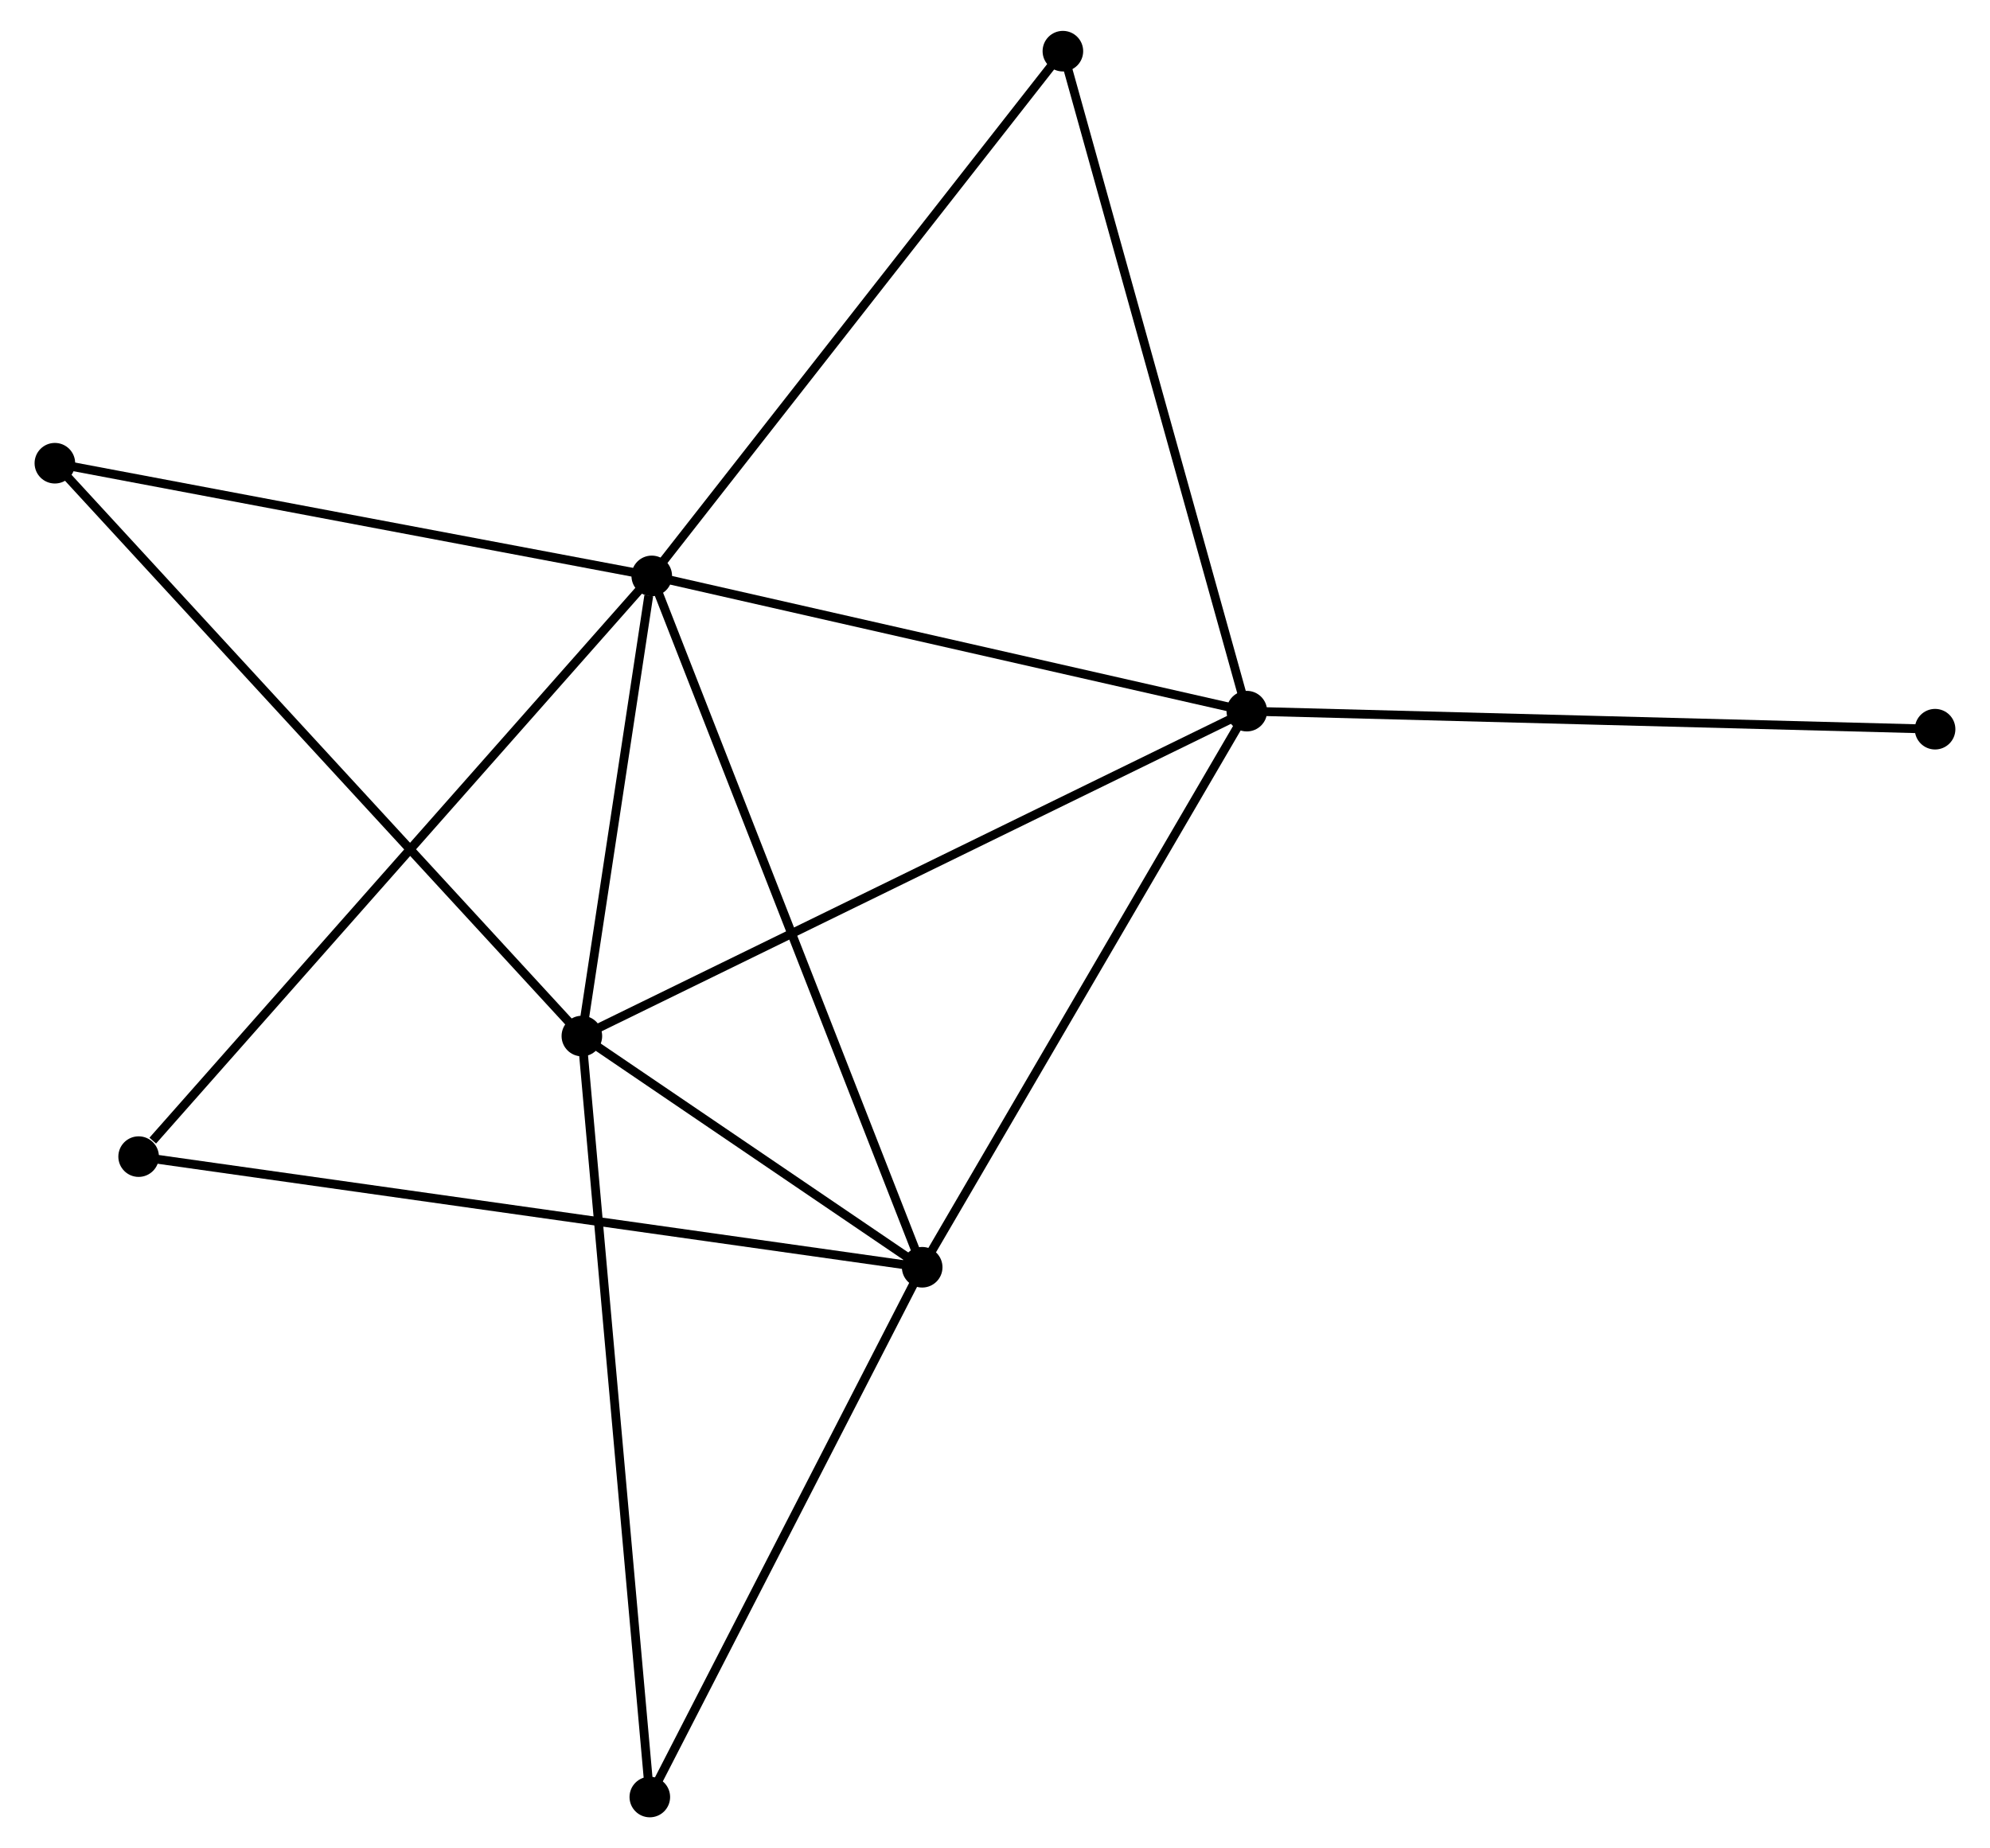 <?xml version="1.0" encoding="UTF-8" standalone="no"?>
<!DOCTYPE svg PUBLIC "-//W3C//DTD SVG 1.1//EN"
 "http://www.w3.org/Graphics/SVG/1.1/DTD/svg11.dtd">
<!-- Generated by graphviz version 2.36.0 (20140111.2315)
 -->
<!-- Title: %3 Pages: 1 -->
<svg width="225pt" height="209pt"
 viewBox="0.00 0.00 224.68 209.48" xmlns="http://www.w3.org/2000/svg" xmlns:xlink="http://www.w3.org/1999/xlink">
<g id="graph0" class="graph" transform="scale(1 1) rotate(0) translate(4 205.482)">
<title>%3</title>
<!-- 0 -->
<g id="node1" class="node"><title>0</title>
<ellipse fill="black" stroke="black" cx="69.442" cy="-140.207" rx="1.8" ry="1.8"/>
</g>
<!-- 1 -->
<g id="node2" class="node"><title>1</title>
<ellipse fill="black" stroke="black" cx="136.878" cy="-124.878" rx="1.8" ry="1.8"/>
</g>
<!-- 0&#45;&#45;1 -->
<g id="edge1" class="edge"><title>0&#45;&#45;1</title>
<path fill="none" stroke="black" d="M71.388,-139.765C81.235,-137.526 125.49,-127.466 135.053,-125.293"/>
</g>
<!-- 2 -->
<g id="node3" class="node"><title>2</title>
<ellipse fill="black" stroke="black" cx="61.522" cy="-88.052" rx="1.8" ry="1.8"/>
</g>
<!-- 0&#45;&#45;2 -->
<g id="edge2" class="edge"><title>0&#45;&#45;2</title>
<path fill="none" stroke="black" d="M69.102,-137.966C67.799,-129.387 63.137,-98.691 61.852,-90.227"/>
</g>
<!-- 3 -->
<g id="node4" class="node"><title>3</title>
<ellipse fill="black" stroke="black" cx="100.088" cy="-61.846" rx="1.8" ry="1.8"/>
</g>
<!-- 0&#45;&#45;3 -->
<g id="edge3" class="edge"><title>0&#45;&#45;3</title>
<path fill="none" stroke="black" d="M70.2,-138.27C74.439,-127.429 95.186,-74.38 99.357,-63.716"/>
</g>
<!-- 4 -->
<g id="node5" class="node"><title>4</title>
<ellipse fill="black" stroke="black" cx="116.033" cy="-199.682" rx="1.8" ry="1.8"/>
</g>
<!-- 0&#45;&#45;4 -->
<g id="edge4" class="edge"><title>0&#45;&#45;4</title>
<path fill="none" stroke="black" d="M70.594,-141.677C76.984,-149.834 108.034,-189.471 114.75,-198.044"/>
</g>
<!-- 5 -->
<g id="node6" class="node"><title>5</title>
<ellipse fill="black" stroke="black" cx="1.8" cy="-152.979" rx="1.8" ry="1.8"/>
</g>
<!-- 0&#45;&#45;5 -->
<g id="edge5" class="edge"><title>0&#45;&#45;5</title>
<path fill="none" stroke="black" d="M67.491,-140.575C57.613,-142.441 13.223,-150.822 3.631,-152.633"/>
</g>
<!-- 6 -->
<g id="node7" class="node"><title>6</title>
<ellipse fill="black" stroke="black" cx="11.292" cy="-74.386" rx="1.8" ry="1.8"/>
</g>
<!-- 0&#45;&#45;6 -->
<g id="edge6" class="edge"><title>0&#45;&#45;6</title>
<path fill="none" stroke="black" d="M68.005,-138.58C60.029,-129.553 21.275,-85.686 12.893,-76.198"/>
</g>
<!-- 1&#45;&#45;2 -->
<g id="edge7" class="edge"><title>1&#45;&#45;2</title>
<path fill="none" stroke="black" d="M135.016,-123.967C124.59,-118.872 73.574,-93.942 63.319,-88.931"/>
</g>
<!-- 1&#45;&#45;3 -->
<g id="edge8" class="edge"><title>1&#45;&#45;3</title>
<path fill="none" stroke="black" d="M135.969,-123.32C130.923,-114.675 106.404,-72.667 101.1,-63.581"/>
</g>
<!-- 1&#45;&#45;4 -->
<g id="edge9" class="edge"><title>1&#45;&#45;4</title>
<path fill="none" stroke="black" d="M136.363,-126.727C133.479,-137.076 119.367,-187.717 116.53,-197.897"/>
</g>
<!-- 8 -->
<g id="node8" class="node"><title>8</title>
<ellipse fill="black" stroke="black" cx="214.875" cy="-122.832" rx="1.8" ry="1.8"/>
</g>
<!-- 1&#45;&#45;8 -->
<g id="edge10" class="edge"><title>1&#45;&#45;8</title>
<path fill="none" stroke="black" d="M138.806,-124.827C149.597,-124.544 202.4,-123.159 213.015,-122.881"/>
</g>
<!-- 2&#45;&#45;3 -->
<g id="edge11" class="edge"><title>2&#45;&#45;3</title>
<path fill="none" stroke="black" d="M63.179,-86.926C69.522,-82.616 92.221,-67.192 98.48,-62.939"/>
</g>
<!-- 2&#45;&#45;5 -->
<g id="edge12" class="edge"><title>2&#45;&#45;5</title>
<path fill="none" stroke="black" d="M60.045,-89.657C51.711,-98.718 10.646,-143.361 3.02,-151.652"/>
</g>
<!-- 7 -->
<g id="node9" class="node"><title>7</title>
<ellipse fill="black" stroke="black" cx="69.222" cy="-1.8" rx="1.8" ry="1.8"/>
</g>
<!-- 2&#45;&#45;7 -->
<g id="edge13" class="edge"><title>2&#45;&#45;7</title>
<path fill="none" stroke="black" d="M61.682,-86.251C62.676,-75.123 67.97,-15.822 69.035,-3.892"/>
</g>
<!-- 3&#45;&#45;6 -->
<g id="edge14" class="edge"><title>3&#45;&#45;6</title>
<path fill="none" stroke="black" d="M98.233,-62.108C86.677,-63.74 24.663,-72.498 13.136,-74.125"/>
</g>
<!-- 3&#45;&#45;7 -->
<g id="edge15" class="edge"><title>3&#45;&#45;7</title>
<path fill="none" stroke="black" d="M99.197,-60.114C94.69,-51.346 74.434,-11.941 70.058,-3.426"/>
</g>
</g>
</svg>
